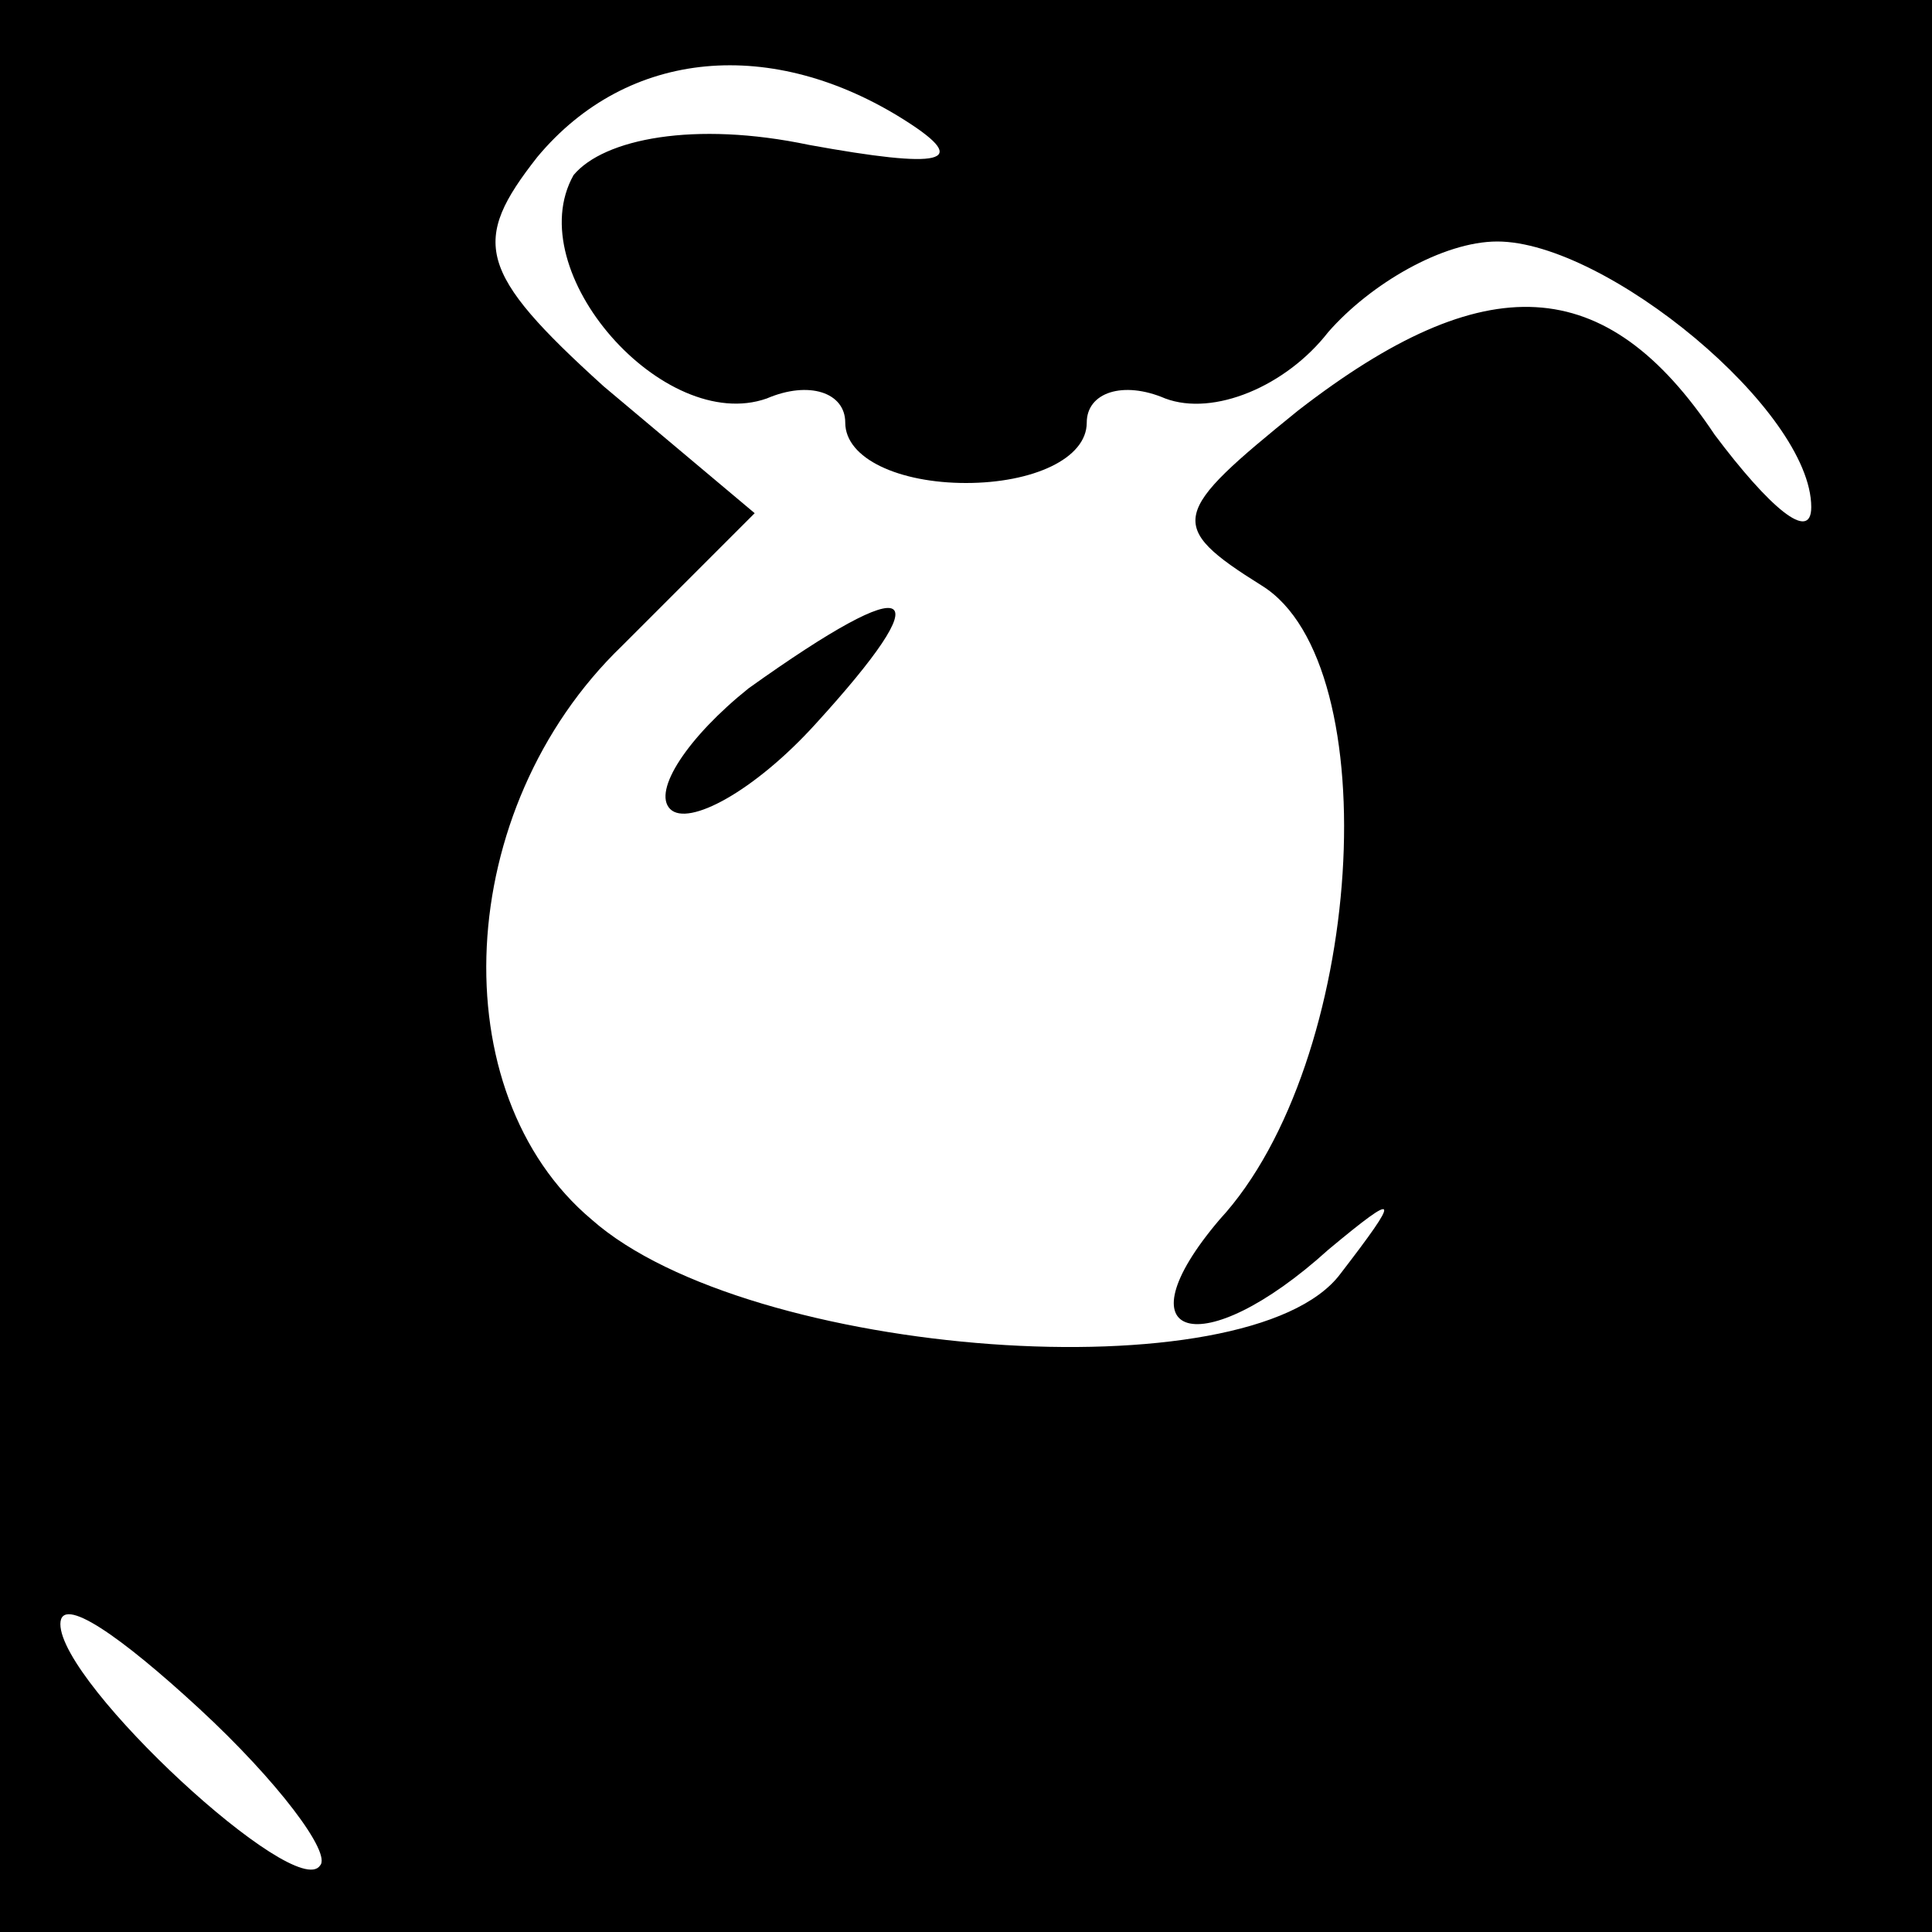 <?xml version="1.0" standalone="no"?>
<!DOCTYPE svg PUBLIC "-//W3C//DTD SVG 20010904//EN"
 "http://www.w3.org/TR/2001/REC-SVG-20010904/DTD/svg10.dtd">
<svg version="1.0" xmlns="http://www.w3.org/2000/svg"
 width="32pt" height="32pt" viewBox="0 0 32 32"
 preserveAspectRatio="xMidYMid meet">
<rect x="0" y="0" width="32" height="32" fill="#808080" stroke="none"/>
<g transform="translate(0,32) scale(0.1,-0.1)"
fill="#000000" stroke="none">
<path fill="#000000" stroke="none" d="M0 160 l0 -160 160 0 160 0 0 160 0
160 -160 0 -160 0 0 -160z"/>
<path fill="#ffffff" stroke="none" d="M150 300 c11 -7 6 -8 -16 -4 -19 4 -34
1 -39 -5 -9 -16 15 -43 32 -37 7 3 13 1 13 -4 0 -6 9 -10 20 -10 11 0 20 4 20
10 0 5 6 7 13 4 8 -3 20 2 27 11 7 8 19 15 28 15 18 0 52 -28 52 -44 0 -6 -7
0 -16 12 -18 27 -38 28 -69 4 -21 -17 -22 -19 -6 -29 21 -13 17 -79 -7 -105
-17 -20 -3 -24 18 -5 12 10 12 9 2 -4 -15 -20 -98 -14 -124 9 -25 21 -23 68 5
95 l22 22 -25 21 c-21 19 -22 24 -11 38 15 18 39 20 61 6z"/>
<path fill="#ffffff" stroke="none" d="M53 11 c-4 -6 -43 30 -43 40 0 5 10 -2
23 -14 13 -12 22 -24 20 -26z"/>
<path fill="#000000" stroke="none" d="M124 206 c-10 -8 -16 -17 -13 -20 3 -3
14 3 24 14 21 23 17 26 -11 6z"/>
</g>
</svg>
